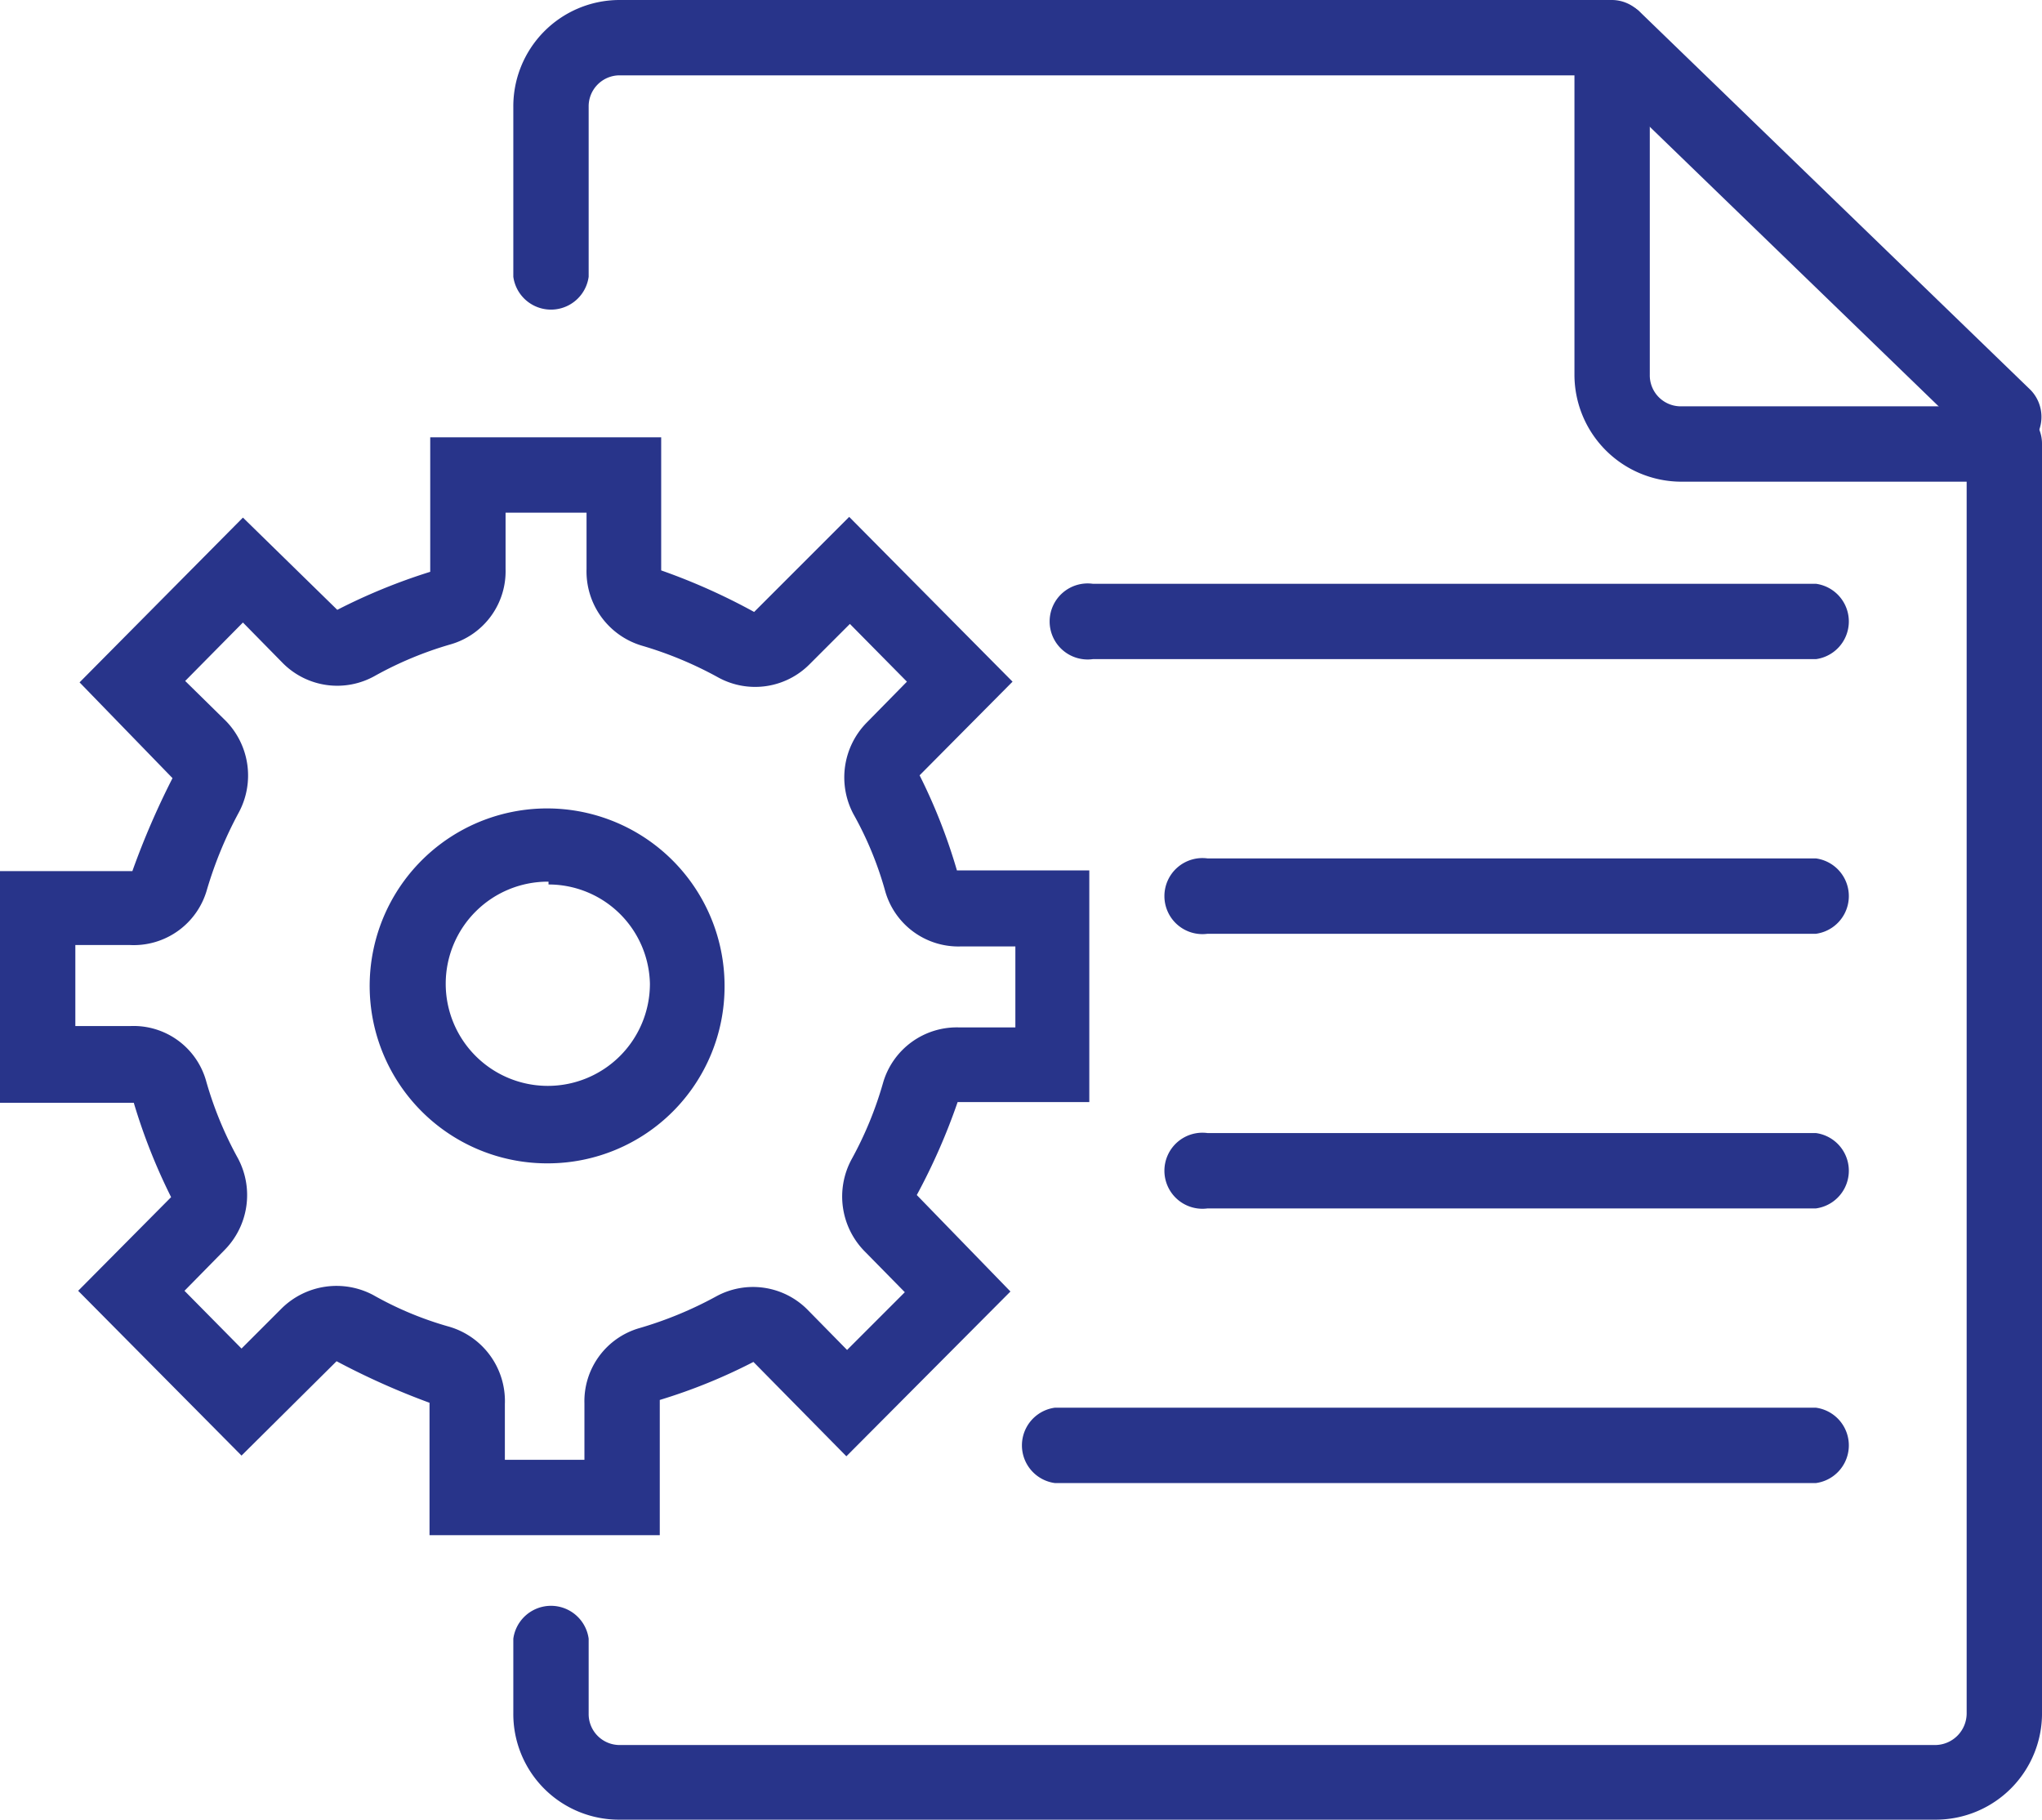 <svg id="Capa_1" data-name="Capa 1" xmlns="http://www.w3.org/2000/svg" width="29" height="25.84" viewBox="0 0 29 25.84"><defs><style>.cls-1,.cls-2{fill:#28348a;}.cls-2{stroke:#1d1d1b;stroke-miterlimit:10;stroke-width:2px;}</style></defs><title>ico-config-blue</title><path class="cls-1" d="M954.58,548.64h-3.27v-1.88a10.56,10.56,0,0,1-1.32-.59l-1.35,1.34-2.32-2.34,1.32-1.33a8.28,8.28,0,0,1-.53-1.34l-1.9,0v-3.29h1.88a11.17,11.17,0,0,1,.57-1.32l-1.32-1.36,2.32-2.34L950,535.5a8.32,8.32,0,0,1,1.32-.54l0-1.91h3.28v1.89a8.8,8.8,0,0,1,1.32.59l1.35-1.35,2.32,2.34-1.32,1.33a8,8,0,0,1,.53,1.35h1.88v3.29h-1.87a8.78,8.78,0,0,1-.58,1.32l1.33,1.37-2.33,2.34-1.32-1.34a7.9,7.9,0,0,1-1.33.54Zm-2.2-1.07h1.13v-.8a1.08,1.08,0,0,1,.78-1.07,5.44,5.44,0,0,0,1.09-.45,1.09,1.09,0,0,1,1.3.19l.56.57.82-.82-.57-.58a1.11,1.11,0,0,1-.19-1.3,5.21,5.21,0,0,0,.45-1.09,1.09,1.09,0,0,1,1.09-.79h.79v-1.15h-.78a1.08,1.08,0,0,1-1.07-.79,4.92,4.92,0,0,0-.45-1.09,1.11,1.11,0,0,1,.19-1.3l.57-.58-.81-.82-.57.57a1.09,1.09,0,0,1-1.3.19,5.36,5.36,0,0,0-1.08-.45,1.1,1.1,0,0,1-.79-1.09v-.8h-1.15v.8a1.08,1.08,0,0,1-.78,1.07,5.13,5.13,0,0,0-1.08.45,1.09,1.09,0,0,1-1.3-.18l-.57-.58-.82.83.58.57a1.11,1.11,0,0,1,.18,1.3,5.7,5.7,0,0,0-.45,1.09,1.08,1.08,0,0,1-1.09.79h-.78v1.15h.79a1.07,1.07,0,0,1,1.07.79,5.21,5.21,0,0,0,.45,1.09,1.11,1.11,0,0,1-.19,1.3l-.57.58.81.82.57-.57a1.11,1.11,0,0,1,1.3-.19,4.84,4.84,0,0,0,1.08.45,1.1,1.1,0,0,1,.79,1.1Z" transform="translate(-945.21 -526.84)"/><path class="cls-2" d="M970.3,541.38" transform="translate(-945.21 -526.84)"/><path class="cls-1" d="M973.68,533.3a.55.55,0,0,1-.38-.15l-5.57-5.39a.54.54,0,0,1,.75-.77l5.57,5.39a.55.55,0,0,1,0,.76A.59.59,0,0,1,973.68,533.3Z" transform="translate(-945.21 -526.84)"/><path class="cls-1" d="M953,543.36a2.52,2.52,0,1,1,2.5-2.51A2.51,2.51,0,0,1,953,543.36Zm0-4a1.45,1.45,0,1,0,1.44,1.45A1.44,1.44,0,0,0,953,539.4Z" transform="translate(-945.21 -526.84)"/><path class="cls-1" d="M972.7,552.68H954a1.5,1.5,0,0,1-1.5-1.51v-1.06a.54.54,0,0,1,1.07,0v1.06a.44.44,0,0,0,.43.45H972.7a.45.45,0,0,0,.44-.45V533.68h-4.07a1.52,1.52,0,0,1-1.5-1.52v-4.25H954a.44.44,0,0,0-.43.45v2.41a.54.54,0,0,1-1.07,0v-2.41a1.51,1.51,0,0,1,1.5-1.52H968.1a.54.54,0,0,1,.54.54v4.78a.44.44,0,0,0,.43.45h4.61a.53.53,0,0,1,.53.53v18A1.51,1.51,0,0,1,972.7,552.68Z" transform="translate(-945.21 -526.84)"/><path class="cls-1" d="M971,536.2H960.73a.54.54,0,1,1,0-1.07H971a.54.54,0,0,1,0,1.07Z" transform="translate(-945.21 -526.84)"/><path class="cls-1" d="M971,540.1h-8.64a.54.54,0,1,1,0-1.07H971a.54.54,0,0,1,0,1.07Z" transform="translate(-945.21 -526.84)"/><path class="cls-1" d="M971,544h-8.64a.54.54,0,1,1,0-1.07H971a.54.54,0,0,1,0,1.07Z" transform="translate(-945.21 -526.84)"/><path class="cls-1" d="M971,547.9H960.19a.54.54,0,0,1,0-1.07H971a.54.54,0,0,1,0,1.07Z" transform="translate(-945.21 -526.84)"/></svg>